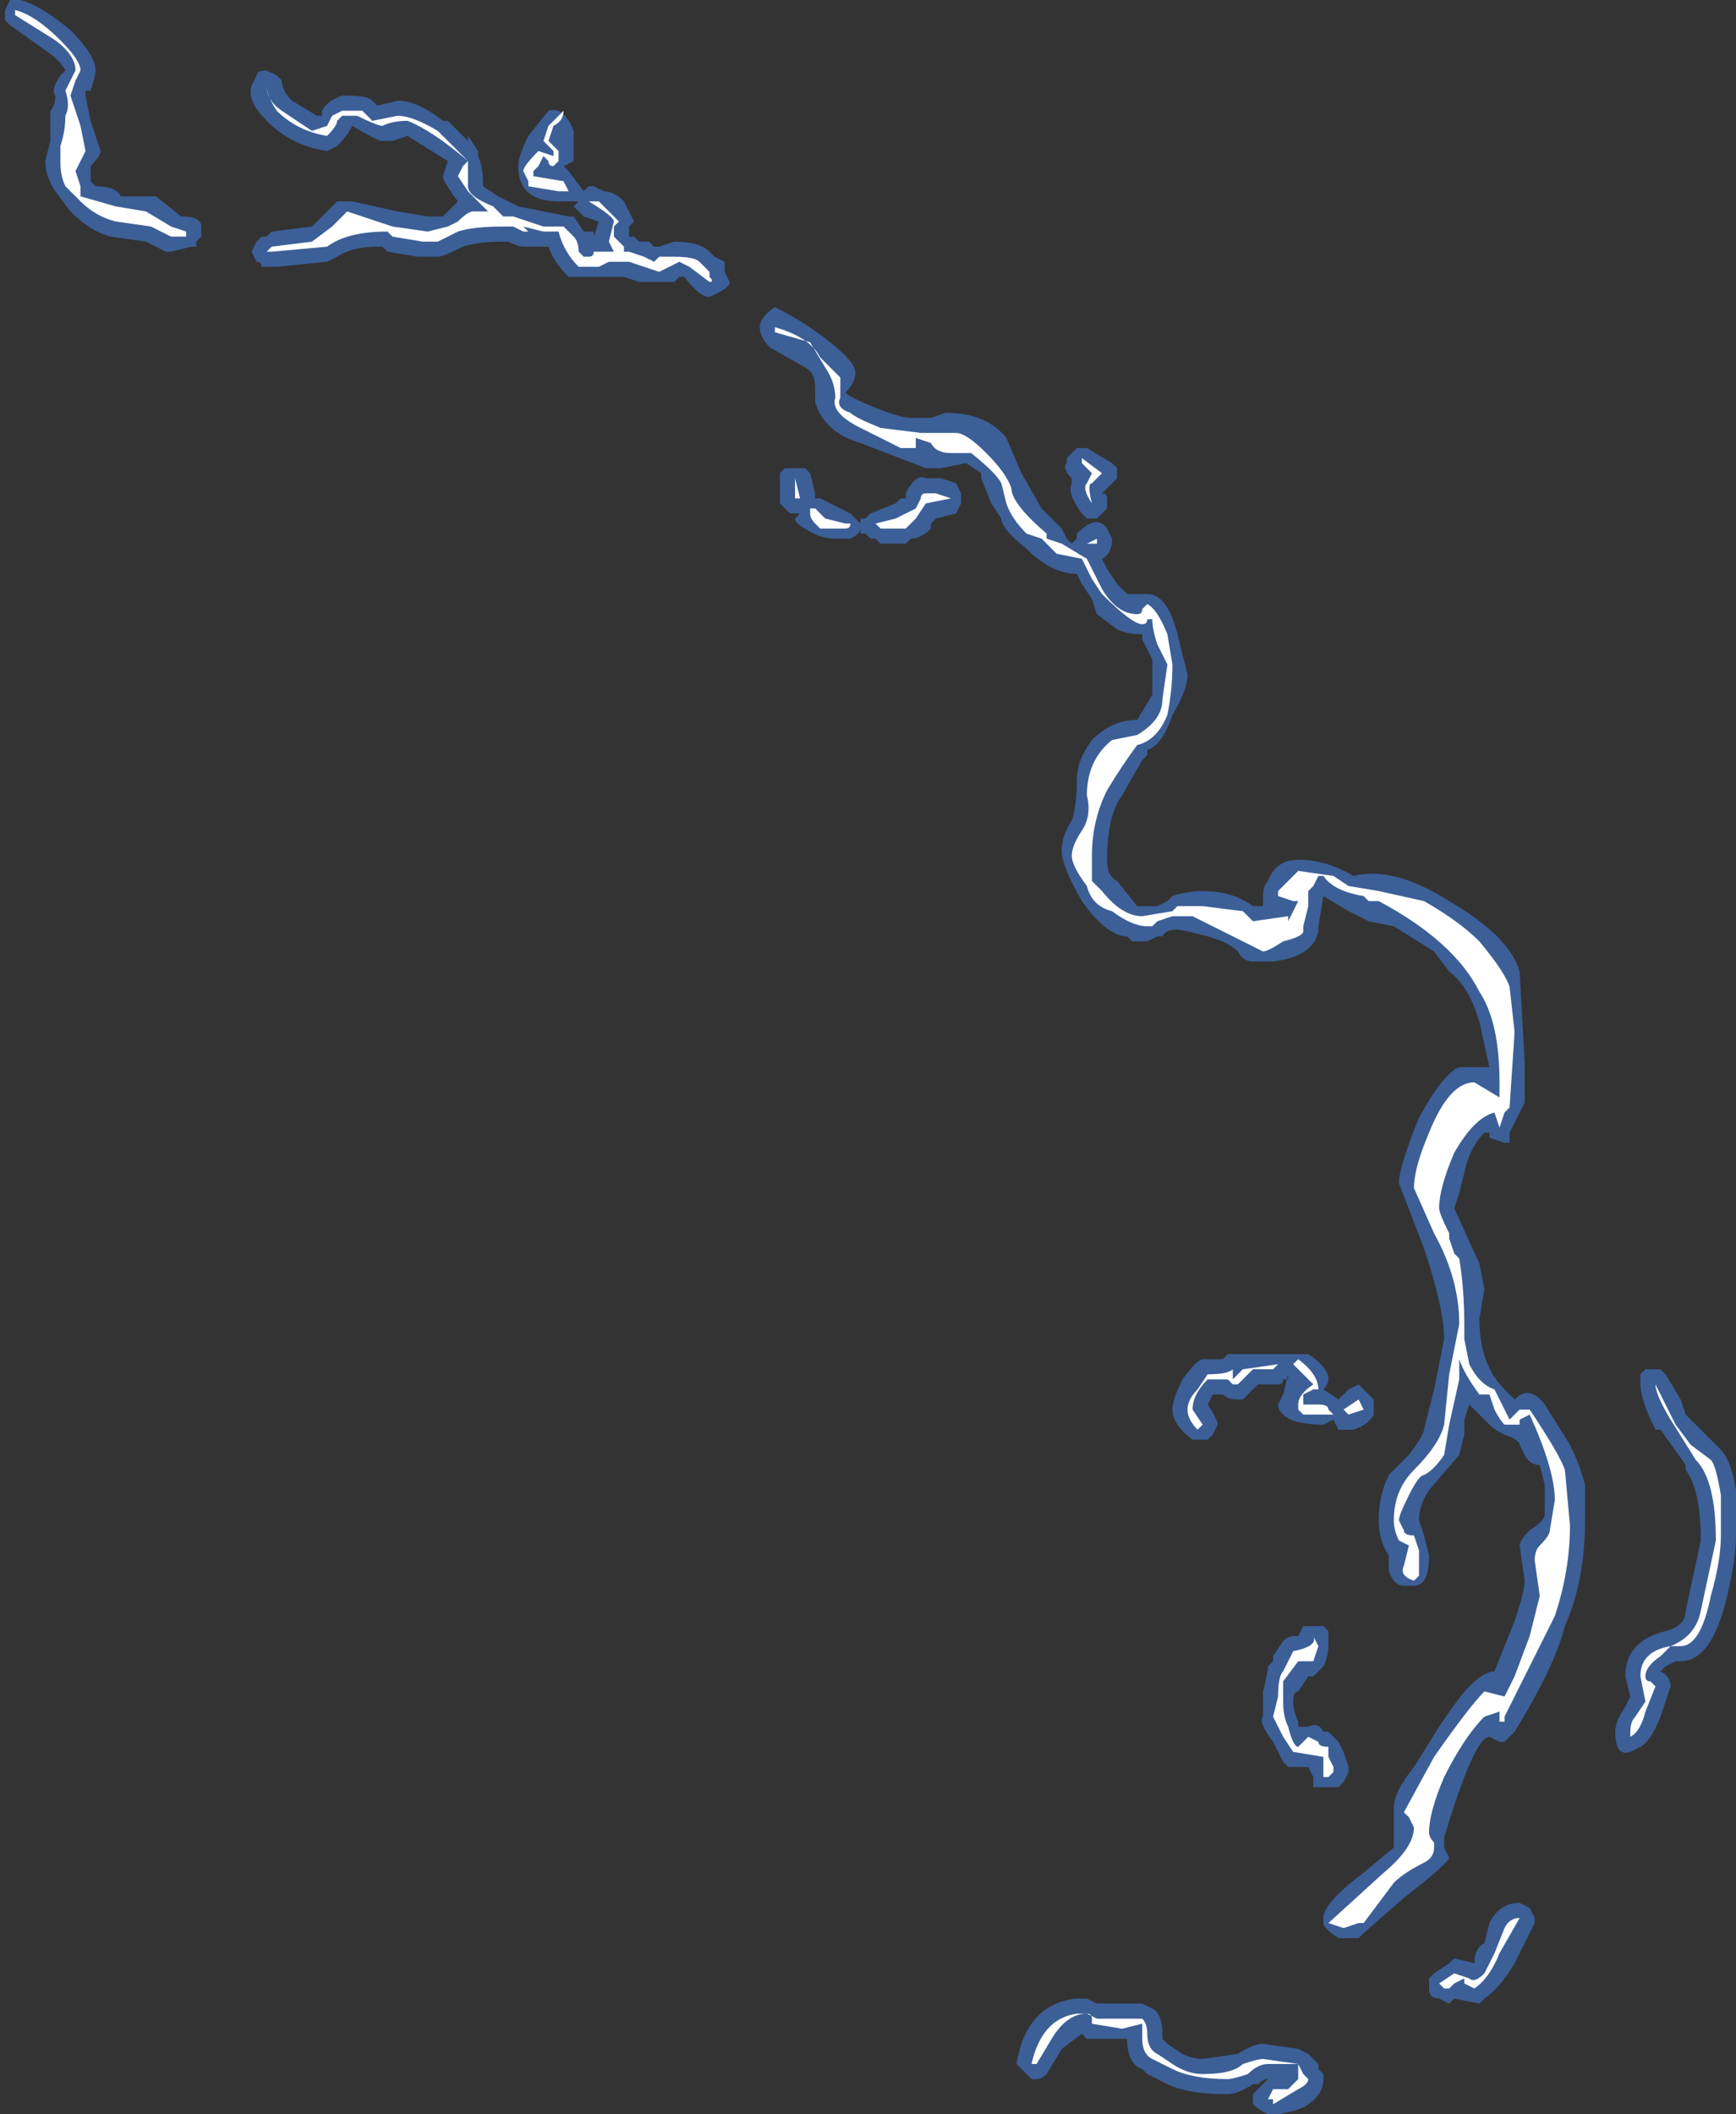 <?xml version="1.0" encoding="UTF-8" standalone="no"?>
<svg xmlns:ffdec="https://www.free-decompiler.com/flash" xmlns:xlink="http://www.w3.org/1999/xlink" ffdec:objectType="shape" height="21.0px" width="17.25px" xmlns="http://www.w3.org/2000/svg">
  <rect width="100%" height="100%" fill="#333333" stroke="none"/>
  <g transform="matrix(1.0, 0.0, 0.0, 1.0, 6.85, 28.95)">
    <path d="M0.2 -26.45 L0.25 -26.4 0.35 -26.35 0.35 -26.25 0.4 -26.15 Q0.4 -26.1 0.3 -26.05 L0.2 -26.0 Q0.1 -26.0 -0.05 -26.2 L-0.1 -26.2 -0.15 -26.15 -0.5 -26.15 -0.65 -26.2 -1.1 -26.2 Q-1.15 -26.2 -1.2 -26.2 -1.35 -26.35 -1.4 -26.5 L-1.65 -26.5 Q-1.7 -26.5 -1.8 -26.55 L-1.85 -26.55 Q-2.1 -26.55 -2.25 -26.5 -2.45 -26.4 -2.5 -26.4 L-2.7 -26.4 -3.0 -26.45 -3.05 -26.5 -3.1 -26.5 Q-3.35 -26.5 -3.5 -26.4 L-3.6 -26.35 -4.1 -26.3 -4.25 -26.3 Q-4.25 -26.35 -4.3 -26.35 L-4.35 -26.45 -4.3 -26.55 -4.25 -26.6 -4.2 -26.6 -4.15 -26.65 -3.75 -26.7 -3.5 -26.95 -3.35 -26.95 -2.9 -26.85 -2.6 -26.8 -2.45 -26.8 -2.3 -26.95 Q-2.45 -27.15 -2.45 -27.2 L-2.4 -27.35 -2.8 -27.6 -2.95 -27.55 Q-3.0 -27.55 -3.05 -27.55 -3.1 -27.55 -3.35 -27.7 -3.4 -27.6 -3.5 -27.5 L-3.6 -27.45 Q-3.95 -27.5 -4.2 -27.75 -4.4 -27.95 -4.35 -28.1 L-4.3 -28.2 Q-4.3 -28.25 -4.2 -28.25 L-4.1 -28.2 -4.05 -28.15 Q-4.05 -28.05 -3.95 -27.95 L-3.7 -27.8 -3.65 -27.8 -3.65 -27.85 Q-3.6 -27.95 -3.45 -28.0 L-3.4 -28.0 Q-3.2 -28.0 -3.15 -27.95 L-3.1 -27.9 -2.9 -27.95 Q-2.7 -27.95 -2.45 -27.75 L-2.4 -27.75 -2.2 -27.55 -2.2 -27.6 -2.1 -27.45 -2.1 -27.4 Q-2.05 -27.3 -2.05 -27.1 L-1.9 -27.0 -1.7 -26.9 -1.2 -26.8 -1.15 -26.8 -1.05 -26.65 -0.95 -26.65 -0.95 -26.6 -0.9 -26.75 -1.05 -26.8 -1.15 -26.9 -1.1 -26.95 -1.3 -26.95 Q-1.7 -26.95 -1.7 -27.3 -1.7 -27.4 -1.6 -27.6 L-1.4 -27.85 Q-1.25 -27.9 -1.15 -27.65 L-1.15 -27.35 -1.25 -27.3 -1.2 -27.25 -1.05 -27.05 -1.0 -27.1 -0.95 -27.1 -0.85 -27.05 Q-0.75 -27.05 -0.65 -26.95 L-0.55 -26.75 -0.6 -26.7 -0.6 -26.6 -0.55 -26.6 -0.5 -26.55 -0.4 -26.55 -0.35 -26.5 -0.3 -26.5 -0.15 -26.55 Q0.1 -26.55 0.2 -26.45 M1.25 -25.1 Q1.25 -25.25 1.15 -25.3 L0.8 -25.5 Q0.7 -25.6 0.7 -25.7 0.7 -25.8 0.85 -25.9 1.15 -25.75 1.4 -25.55 1.65 -25.35 1.65 -25.25 1.65 -25.15 1.55 -25.05 1.6 -25.0 1.85 -24.9 2.1 -24.8 2.2 -24.8 L2.4 -24.8 2.55 -24.85 Q2.95 -24.85 3.15 -24.6 L3.3 -24.25 3.5 -23.9 3.7 -23.7 3.75 -23.6 3.8 -23.55 3.85 -23.6 3.85 -23.65 Q4.05 -23.85 4.15 -23.7 L4.2 -23.6 Q4.2 -23.45 4.1 -23.4 L4.15 -23.3 4.25 -23.15 4.35 -23.05 4.55 -23.05 Q4.75 -23.05 4.85 -22.65 L4.95 -22.25 Q4.95 -22.1 4.8 -21.85 4.7 -21.55 4.55 -21.5 L4.55 -21.45 4.5 -21.4 4.3 -21.05 Q4.15 -20.85 4.15 -20.4 4.15 -20.25 4.25 -20.2 L4.45 -19.95 4.65 -19.95 4.75 -20.0 4.75 -20.05 4.75 -20.0 4.8 -20.05 Q4.95 -20.1 5.1 -20.1 5.4 -20.1 5.6 -19.95 L5.7 -19.95 5.7 -20.05 Q5.7 -20.15 5.75 -20.2 5.8 -20.35 5.95 -20.4 6.25 -20.45 6.6 -20.25 7.0 -20.35 7.55 -20.0 8.15 -19.65 8.25 -19.3 L8.3 -18.4 8.3 -18.0 8.15 -17.7 8.15 -17.6 8.1 -17.6 7.95 -17.65 7.95 -17.7 7.9 -17.7 Q7.75 -17.55 7.7 -17.3 L7.65 -17.1 7.6 -16.95 7.85 -16.4 7.9 -16.15 7.85 -15.85 Q7.85 -15.4 8.1 -15.15 L8.2 -15.05 Q8.35 -15.2 8.5 -15.0 L8.75 -14.6 Q8.85 -14.4 8.9 -14.2 L8.9 -13.85 Q8.9 -13.25 8.7 -12.8 8.6 -12.4 8.2 -11.75 L8.1 -11.65 8.05 -11.65 7.95 -11.7 Q7.8 -11.7 7.5 -10.7 L7.5 -10.6 7.55 -10.5 Q7.55 -10.45 7.1 -10.1 L6.7 -9.75 6.65 -9.7 6.45 -9.7 Q6.3 -9.8 6.3 -9.85 L6.3 -9.9 Q6.3 -10.05 6.7 -10.35 L7.0 -10.6 7.0 -11.0 Q7.0 -11.15 7.2 -11.4 L7.45 -11.8 Q7.65 -12.1 7.75 -12.2 7.9 -12.35 8.0 -12.35 L8.2 -12.85 Q8.3 -13.15 8.3 -13.25 L8.25 -13.6 Q8.25 -13.65 8.35 -13.75 8.5 -13.85 8.5 -13.9 L8.5 -14.2 8.45 -14.4 Q8.35 -14.4 8.3 -14.5 L8.25 -14.6 Q8.25 -14.65 8.1 -14.7 8.0 -14.75 7.95 -14.8 L7.75 -15.0 7.7 -14.85 7.7 -14.7 7.65 -14.5 7.35 -14.15 Q7.25 -14.0 7.25 -13.85 L7.3 -13.7 7.35 -13.5 Q7.35 -13.2 7.2 -13.2 L7.1 -13.2 Q7.0 -13.2 6.95 -13.35 L6.95 -13.5 Q6.85 -13.65 6.85 -13.85 6.85 -14.1 6.95 -14.3 L7.15 -14.5 Q7.3 -14.7 7.3 -14.75 L7.4 -15.15 7.5 -15.65 Q7.5 -15.95 7.3 -16.55 L7.05 -17.2 Q7.05 -17.35 7.25 -17.85 7.5 -18.3 7.65 -18.35 L7.95 -18.35 7.85 -18.8 Q7.75 -19.15 7.55 -19.3 L7.4 -19.5 7.0 -19.75 6.75 -19.8 6.55 -19.9 6.3 -20.05 6.25 -19.75 6.25 -19.7 Q6.2 -19.45 5.8 -19.4 L5.6 -19.4 Q5.5 -19.4 5.45 -19.5 5.4 -19.55 5.3 -19.6 L5.15 -19.65 4.95 -19.7 Q4.75 -19.75 4.7 -19.65 L4.65 -19.65 4.55 -19.6 4.4 -19.6 4.35 -19.65 Q4.15 -19.65 3.9 -20.0 3.7 -20.35 3.7 -20.5 3.7 -20.65 3.8 -20.8 3.85 -20.95 3.85 -21.2 3.85 -21.4 4.0 -21.6 4.2 -21.8 4.45 -21.8 L4.6 -22.05 4.6 -22.4 4.5 -22.6 4.5 -22.65 Q4.35 -22.65 4.25 -22.7 L4.05 -22.85 4.0 -23.0 3.9 -23.15 3.85 -23.25 Q3.6 -23.25 3.35 -23.5 3.1 -23.7 3.1 -23.8 L3.0 -23.95 2.9 -24.2 2.9 -24.25 2.75 -24.35 2.5 -24.3 2.35 -24.3 1.7 -24.55 Q1.35 -24.65 1.25 -24.95 L1.25 -25.1 M2.5 -24.2 L2.65 -24.15 2.7 -24.05 2.7 -23.95 2.65 -23.85 2.45 -23.8 2.4 -23.75 2.4 -23.7 Q2.3 -23.6 2.2 -23.6 L2.15 -23.55 1.9 -23.55 1.85 -23.6 1.8 -23.6 1.75 -23.65 1.7 -23.65 1.7 -23.7 Q1.7 -23.65 1.6 -23.6 L1.45 -23.6 Q1.3 -23.6 1.15 -23.7 1.05 -23.75 1.05 -23.8 L1.1 -23.85 1.0 -23.85 0.9 -23.95 0.9 -24.25 0.95 -24.3 1.15 -24.3 1.2 -24.25 1.25 -24.05 1.25 -24.0 1.3 -24.0 1.6 -23.85 1.7 -23.75 1.7 -23.8 1.75 -23.8 1.8 -23.85 2.05 -23.95 2.1 -24.0 2.15 -24.0 2.15 -24.05 Q2.25 -24.25 2.35 -24.2 L2.5 -24.2 M1.7 -23.85 L1.7 -23.85 M3.75 -24.4 L3.85 -24.5 3.95 -24.5 4.2 -24.35 4.25 -24.3 4.25 -24.2 4.1 -24.05 Q4.15 -24.05 4.15 -24.0 L4.15 -23.9 4.05 -23.8 3.95 -23.8 3.9 -23.85 Q3.75 -24.05 3.8 -24.15 L3.8 -24.2 Q3.7 -24.3 3.75 -24.35 L3.75 -24.4 M3.8 -20.15 L3.8 -20.15 M5.45 -15.5 L6.15 -15.5 Q6.45 -15.3 6.3 -15.15 L6.45 -15.05 6.55 -15.15 6.65 -15.2 6.8 -15.05 6.8 -14.9 Q6.75 -14.8 6.6 -14.75 L6.45 -14.75 6.4 -14.85 6.3 -14.8 Q6.0 -14.8 5.9 -14.9 5.85 -14.95 5.85 -15.0 L5.9 -15.1 5.95 -15.3 5.95 -15.25 5.9 -15.25 Q5.9 -15.2 5.85 -15.2 L5.65 -15.2 5.5 -15.05 5.45 -15.05 Q5.35 -15.05 5.3 -15.1 L5.2 -15.1 5.15 -15.0 Q5.25 -14.85 5.25 -14.8 L5.2 -14.7 5.15 -14.65 5.0 -14.65 Q4.8 -14.8 4.8 -14.95 4.8 -15.05 4.9 -15.25 5.05 -15.45 5.1 -15.45 L5.3 -15.45 5.35 -15.5 5.45 -15.5 M9.85 -15.05 L9.9 -14.9 10.25 -14.55 Q10.35 -14.45 10.4 -14.15 L10.4 -13.7 Q10.4 -13.45 10.3 -13.05 10.15 -12.45 9.85 -12.45 L9.8 -12.45 9.7 -12.4 9.65 -12.35 Q9.75 -12.3 9.75 -12.2 L9.65 -11.9 Q9.55 -11.65 9.45 -11.6 L9.35 -11.55 Q9.2 -11.5 9.2 -11.75 9.2 -11.85 9.3 -12.0 L9.35 -12.1 9.3 -12.3 Q9.3 -12.65 9.7 -12.75 9.9 -12.8 9.9 -12.95 L10.05 -13.65 Q10.05 -14.15 9.9 -14.35 L9.9 -14.4 9.65 -14.75 9.6 -14.75 Q9.45 -15.05 9.45 -15.2 9.45 -15.25 9.45 -15.3 L9.5 -15.35 9.65 -15.35 9.7 -15.3 9.85 -15.05 M6.2 -12.8 L6.3 -12.8 6.35 -12.75 6.35 -12.6 Q6.35 -12.5 6.3 -12.4 L6.2 -12.3 6.15 -12.3 6.05 -12.15 Q6.0 -12.15 6.0 -12.05 6.0 -11.95 6.05 -11.85 L6.05 -11.8 6.15 -11.8 Q6.25 -11.85 6.3 -11.75 L6.35 -11.75 6.45 -11.65 6.5 -11.55 6.55 -11.4 6.55 -11.35 6.5 -11.25 6.45 -11.2 6.3 -11.2 Q6.25 -11.2 6.2 -11.2 6.2 -11.25 6.2 -11.3 L6.15 -11.4 5.95 -11.4 5.9 -11.45 5.8 -11.65 Q5.65 -11.85 5.7 -11.9 L5.7 -12.15 Q5.75 -12.35 5.75 -12.4 L5.8 -12.45 5.8 -12.5 5.9 -12.65 Q5.95 -12.7 6.0 -12.7 L6.05 -12.7 6.1 -12.8 6.2 -12.8 M8.25 -11.9 L8.25 -11.9 M8.35 -10.0 L8.4 -9.9 8.4 -9.85 8.2 -9.45 Q8.05 -9.2 7.9 -9.1 L7.85 -9.05 7.6 -9.1 7.55 -9.05 7.45 -9.1 Q7.35 -9.1 7.35 -9.2 L7.35 -9.3 7.4 -9.35 7.55 -9.45 7.6 -9.5 7.8 -9.45 Q7.8 -9.6 7.9 -9.65 L7.95 -9.85 Q8.05 -10.05 8.25 -10.05 L8.35 -10.0 M6.25 -8.4 L6.3 -8.35 6.3 -8.3 Q6.3 -8.15 6.15 -8.05 6.1 -8.0 5.85 -7.95 L5.75 -7.95 Q5.65 -8.0 5.6 -8.05 L5.6 -8.15 5.75 -8.3 Q5.7 -8.3 5.65 -8.25 L5.6 -8.25 Q5.45 -8.15 5.35 -8.15 4.95 -8.15 4.75 -8.25 L4.55 -8.35 4.5 -8.4 Q4.35 -8.45 4.35 -8.7 L3.95 -8.7 3.9 -8.75 3.7 -8.6 3.55 -8.35 Q3.5 -8.3 3.45 -8.3 L3.4 -8.3 3.25 -8.45 Q3.35 -9.05 3.85 -9.1 L3.95 -9.1 4.05 -9.05 4.5 -9.05 4.6 -9.0 Q4.7 -8.95 4.7 -8.75 L4.7 -8.7 4.75 -8.65 4.9 -8.55 Q5.0 -8.5 5.1 -8.5 L5.45 -8.55 Q5.6 -8.65 5.7 -8.65 L6.05 -8.6 6.15 -8.55 6.25 -8.45 6.25 -8.4 M-6.65 -28.95 Q-6.45 -28.9 -6.15 -28.65 -5.9 -28.4 -5.9 -28.25 -5.9 -28.2 -5.95 -28.05 L-6.0 -28.05 -6.0 -28.0 -5.95 -27.75 -5.85 -27.45 Q-5.85 -27.4 -5.95 -27.3 L-5.95 -27.15 -5.9 -27.1 Q-5.7 -27.1 -5.65 -27.0 L-5.3 -27.0 -5.05 -26.8 Q-4.85 -26.8 -4.85 -26.7 L-4.85 -26.6 -4.9 -26.55 -4.9 -26.5 -4.95 -26.5 -5.15 -26.45 -5.2 -26.45 -5.4 -26.55 -5.75 -26.6 Q-5.95 -26.65 -6.15 -26.85 L-6.3 -27.05 Q-6.4 -27.2 -6.4 -27.35 L-6.35 -27.55 -6.35 -27.85 Q-6.3 -27.9 -6.3 -28.0 -6.35 -28.05 -6.25 -28.2 L-6.2 -28.25 Q-6.25 -28.35 -6.4 -28.45 L-6.75 -28.7 -6.8 -28.75 -6.8 -28.85 -6.75 -28.95 -6.65 -28.95" fill="#437edb" fill-opacity="0.6" fill-rule="evenodd" stroke="none"/>
    <path d="M0.85 -25.7 Q1.2 -25.6 1.3 -25.4 L1.5 -25.2 Q1.5 -25.15 1.5 -25.0 1.45 -24.9 1.6 -24.85 1.65 -24.8 1.9 -24.7 L2.3 -24.65 2.65 -24.65 Q2.75 -24.65 2.95 -24.45 3.15 -24.25 3.2 -24.1 3.2 -23.95 3.55 -23.65 L3.55 -23.6 3.7 -23.55 3.95 -23.4 4.1 -23.1 Q4.25 -22.85 4.45 -22.85 4.5 -22.85 4.5 -22.9 L4.55 -22.95 Q4.65 -22.9 4.75 -22.65 L4.8 -22.35 Q4.8 -22.1 4.75 -21.85 4.65 -21.6 4.45 -21.55 4.3 -21.35 4.15 -21.1 4.0 -20.8 4.0 -20.45 L4.0 -20.2 4.1 -20.1 Q4.3 -19.85 4.5 -19.85 L4.8 -19.9 4.85 -19.95 5.1 -19.95 5.5 -19.9 5.6 -19.8 5.95 -19.85 5.95 -19.8 6.05 -20.0 6.0 -20.0 5.85 -20.05 5.85 -20.1 6.05 -20.3 6.4 -20.25 6.55 -20.15 6.85 -20.1 7.3 -20.0 Q7.65 -19.8 7.85 -19.6 8.1 -19.3 8.15 -19.15 L8.2 -18.7 8.15 -17.95 8.1 -17.9 8.05 -17.75 8.0 -17.9 Q7.8 -17.85 7.6 -17.5 7.45 -17.15 7.45 -16.95 7.45 -16.9 7.55 -16.7 L7.55 -16.65 7.6 -16.5 7.65 -16.45 Q7.7 -16.15 7.7 -15.8 L7.7 -15.65 7.75 -15.4 Q7.85 -15.2 8.0 -15.15 L8.15 -14.85 8.25 -14.95 8.35 -14.95 Q8.65 -14.5 8.7 -14.35 L8.75 -13.8 Q8.75 -13.35 8.6 -12.9 L8.1 -11.9 8.1 -11.85 8.05 -11.85 8.05 -11.95 7.9 -11.9 Q7.7 -11.7 7.5 -11.3 7.35 -10.95 7.35 -10.75 7.35 -10.7 7.4 -10.65 L7.4 -10.6 Q7.4 -10.5 7.3 -10.45 7.1 -10.35 7.0 -10.25 L6.7 -9.85 6.65 -9.85 6.5 -9.8 6.35 -9.85 6.9 -10.35 Q7.2 -10.6 7.2 -10.8 L7.15 -10.9 7.1 -10.95 7.4 -11.5 Q7.75 -12.0 7.9 -12.15 L8.1 -12.1 8.2 -12.3 8.35 -12.7 8.45 -13.1 8.4 -13.45 Q8.4 -13.55 8.45 -13.6 8.55 -13.7 8.55 -13.75 L8.6 -14.05 Q8.6 -14.35 8.35 -14.9 L8.25 -14.85 8.25 -14.8 8.1 -14.8 Q8.05 -14.85 8.0 -14.95 L7.95 -15.1 7.85 -15.1 Q7.7 -15.3 7.65 -15.45 L7.65 -15.25 7.55 -14.8 7.5 -14.5 Q7.4 -14.35 7.3 -14.3 7.25 -14.3 7.15 -14.1 7.05 -13.9 7.05 -13.85 L7.1 -13.75 Q7.1 -13.7 7.2 -13.7 L7.25 -13.55 7.25 -13.3 7.2 -13.25 Q7.05 -13.3 7.1 -13.4 L7.15 -13.6 7.05 -13.65 Q7.0 -13.75 7.0 -13.85 7.0 -14.15 7.2 -14.35 7.45 -14.6 7.5 -14.8 L7.55 -15.3 7.65 -15.8 Q7.65 -16.25 7.4 -16.7 L7.2 -17.15 Q7.2 -17.35 7.35 -17.7 7.55 -18.2 7.8 -18.2 L8.05 -18.05 8.05 -18.2 Q8.05 -18.8 7.85 -19.1 7.6 -19.6 6.85 -20.0 L6.75 -20.0 6.7 -20.05 Q6.4 -20.1 6.3 -20.25 L6.25 -20.25 6.2 -20.15 6.15 -20.1 6.15 -19.95 6.1 -19.75 6.1 -19.7 Q6.1 -19.65 5.9 -19.6 5.75 -19.5 5.7 -19.5 L5.0 -19.85 4.8 -19.85 4.65 -19.8 4.6 -19.75 4.55 -19.75 Q4.4 -19.75 4.2 -19.9 4.0 -19.95 3.95 -20.15 3.8 -20.35 3.8 -20.45 3.8 -20.55 3.9 -20.7 4.0 -20.85 3.95 -21.05 3.95 -21.4 4.2 -21.6 L4.45 -21.65 Q4.7 -21.8 4.7 -22.0 L4.75 -22.35 4.65 -22.55 Q4.6 -22.7 4.6 -22.8 L4.55 -22.8 Q4.55 -22.75 4.5 -22.75 4.4 -22.75 4.1 -23.05 L4.0 -23.2 3.9 -23.4 3.65 -23.45 3.5 -23.6 3.35 -23.65 Q3.2 -23.8 3.15 -23.95 L3.1 -24.15 Q3.05 -24.25 2.8 -24.45 L2.6 -24.45 Q2.45 -24.45 2.4 -24.55 L2.25 -24.6 2.25 -24.5 2.1 -24.5 1.7 -24.7 Q1.4 -24.85 1.45 -25.0 1.45 -25.15 1.35 -25.3 L1.2 -25.55 0.85 -25.65 0.85 -25.7 M0.0 -26.3 L-0.1 -26.35 -0.3 -26.25 -0.6 -26.35 -0.8 -26.35 -0.9 -26.3 -1.1 -26.3 Q-1.25 -26.45 -1.3 -26.65 L-1.45 -26.65 -1.65 -26.7 -1.6 -26.65 -1.65 -26.65 -1.75 -26.7 -1.85 -26.7 Q-2.15 -26.7 -2.3 -26.65 L-2.5 -26.55 -2.65 -26.55 -2.95 -26.6 -3.0 -26.65 Q-3.4 -26.65 -3.6 -26.5 L-4.15 -26.45 -4.2 -26.45 -4.15 -26.5 -3.75 -26.55 -3.55 -26.7 -3.4 -26.85 -2.95 -26.7 -2.6 -26.65 -2.4 -26.7 -2.3 -26.75 Q-2.2 -26.85 -2.15 -26.85 L-2.0 -26.85 -2.2 -27.05 -2.3 -27.2 -2.25 -27.3 -2.2 -27.35 Q-2.2 -27.25 -2.2 -27.1 -2.2 -27.0 -1.95 -26.9 L-1.85 -26.8 -1.75 -26.8 -1.45 -26.7 -1.25 -26.7 -1.15 -26.6 Q-1.1 -26.55 -1.1 -26.45 L-1.05 -26.4 -1.0 -26.4 Q-0.95 -26.4 -0.95 -26.45 L-0.75 -26.45 -0.8 -26.55 -0.75 -26.75 Q-0.75 -26.8 -1.0 -26.95 L-0.9 -26.95 -0.7 -26.75 -0.75 -26.7 -0.75 -26.6 -0.65 -26.5 -0.65 -26.45 -0.6 -26.45 -0.45 -26.4 -0.35 -26.35 -0.3 -26.4 -0.15 -26.4 Q0.05 -26.4 0.1 -26.35 L0.2 -26.25 0.2 -26.2 Q0.25 -26.15 0.2 -26.15 L0.0 -26.3 M2.35 -24.05 L2.45 -24.05 2.6 -24.0 2.35 -23.95 2.25 -23.8 2.15 -23.7 1.9 -23.7 1.85 -23.75 2.05 -23.8 2.25 -23.9 2.3 -24.0 Q2.3 -24.05 2.35 -24.05 M1.6 -23.75 Q1.6 -23.7 1.55 -23.7 L1.3 -23.7 1.25 -23.75 Q1.2 -23.8 1.2 -23.85 L1.2 -23.9 1.25 -23.9 1.35 -23.8 1.55 -23.75 1.6 -23.75 M1.1 -24.0 L1.05 -24.0 1.05 -24.2 1.1 -24.0 M3.9 -24.35 L3.9 -24.4 4.1 -24.25 4.0 -24.15 Q3.95 -24.15 4.0 -23.95 3.9 -24.1 3.95 -24.15 L4.0 -24.25 3.9 -24.35 M4.05 -23.55 L3.95 -23.55 4.05 -23.6 4.05 -23.55 M5.15 -15.25 Q5.0 -15.1 5.0 -14.95 L5.1 -14.8 5.05 -14.75 Q4.95 -14.85 4.95 -14.95 4.95 -15.05 5.05 -15.15 L5.15 -15.3 Q5.35 -15.3 5.4 -15.35 L5.4 -15.25 5.5 -15.35 5.85 -15.4 5.8 -15.35 5.6 -15.35 5.45 -15.2 5.4 -15.2 5.35 -15.25 5.15 -15.25 M5.95 -20.1 L5.95 -20.1 M6.1 -15.1 L6.1 -15.0 6.25 -15.0 Q6.35 -15.0 6.35 -14.95 L6.4 -14.9 6.1 -14.9 6.05 -14.95 6.05 -15.0 Q6.05 -15.1 6.2 -15.2 L6.0 -15.4 6.05 -15.45 Q6.25 -15.3 6.25 -15.15 L6.2 -15.15 6.1 -15.1 M6.55 -14.9 L6.5 -14.95 6.65 -15.05 6.7 -14.95 6.55 -14.9 M9.7 -15.0 L9.8 -14.8 9.95 -14.6 10.15 -14.45 Q10.2 -14.4 10.25 -14.1 L10.25 -13.7 Q10.25 -13.45 10.15 -13.1 10.05 -12.6 9.85 -12.6 L9.75 -12.6 9.65 -12.5 Q9.5 -12.4 9.5 -12.3 9.5 -12.25 9.55 -12.25 L9.6 -12.2 9.5 -11.95 Q9.45 -11.75 9.35 -11.7 L9.35 -11.75 Q9.35 -11.85 9.4 -11.9 L9.5 -12.05 9.45 -12.3 Q9.45 -12.55 9.75 -12.6 10.0 -12.7 10.05 -12.95 L10.2 -13.65 Q10.2 -14.25 10.0 -14.45 L9.75 -14.85 Q9.6 -15.1 9.6 -15.2 L9.7 -15.0 M6.25 -12.6 L6.2 -12.45 6.05 -12.45 5.9 -12.25 Q5.9 -12.15 5.9 -12.05 5.9 -11.9 5.95 -11.8 6.0 -11.6 6.05 -11.6 L6.15 -11.7 6.25 -11.65 Q6.25 -11.6 6.35 -11.6 L6.35 -11.5 6.4 -11.4 6.4 -11.35 6.35 -11.3 6.3 -11.3 6.3 -11.5 6.0 -11.55 5.9 -11.7 5.8 -11.9 5.85 -12.1 Q5.85 -12.3 5.9 -12.35 L6.0 -12.55 Q6.25 -12.6 6.2 -12.7 L6.25 -12.6 M8.25 -9.9 L8.05 -9.55 Q7.95 -9.3 7.8 -9.2 L7.7 -9.25 7.7 -9.3 7.6 -9.25 7.55 -9.2 7.5 -9.2 7.45 -9.25 7.6 -9.35 7.75 -9.3 Q7.8 -9.25 7.9 -9.35 L8.0 -9.55 8.1 -9.8 Q8.15 -9.9 8.25 -9.9 M6.1 -8.35 L6.15 -8.3 Q6.15 -8.25 6.05 -8.2 L5.8 -8.05 5.8 -8.1 5.75 -8.1 5.8 -8.2 Q5.85 -8.2 5.95 -8.2 L6.05 -8.3 Q6.05 -8.35 6.05 -8.45 L5.75 -8.45 Q5.65 -8.45 5.55 -8.35 5.4 -8.3 5.35 -8.3 5.0 -8.3 4.8 -8.4 L4.6 -8.5 Q4.5 -8.55 4.5 -8.7 L4.5 -8.85 4.3 -8.8 4.0 -8.85 4.0 -8.9 Q4.0 -8.95 3.95 -8.95 3.75 -8.95 3.6 -8.7 L3.45 -8.45 3.4 -8.45 Q3.5 -8.9 3.85 -8.95 L3.95 -8.95 4.05 -8.9 4.5 -8.9 Q4.55 -8.85 4.55 -8.75 4.55 -8.6 4.65 -8.55 L4.8 -8.45 Q4.95 -8.35 5.1 -8.35 5.4 -8.35 5.5 -8.45 5.65 -8.5 5.7 -8.5 L6.05 -8.45 6.1 -8.35 M-6.25 -28.55 Q-6.05 -28.35 -6.05 -28.25 L-6.1 -28.15 -6.15 -28.0 -6.05 -27.7 -6.0 -27.45 -6.1 -27.25 -6.05 -27.1 -6.05 -27.0 -5.7 -26.9 -5.4 -26.85 -5.15 -26.7 -5.0 -26.65 -5.0 -26.6 -5.15 -26.6 -5.35 -26.7 -5.7 -26.75 Q-5.9 -26.8 -6.05 -26.95 L-6.2 -27.1 Q-6.25 -27.2 -6.25 -27.35 L-6.25 -27.5 Q-6.2 -27.65 -6.2 -27.8 -6.15 -27.9 -6.2 -28.05 L-6.1 -28.25 Q-6.1 -28.4 -6.3 -28.55 L-6.7 -28.8 -6.7 -28.85 Q-6.5 -28.8 -6.25 -28.55 M-1.3 -27.45 Q-1.3 -27.4 -1.3 -27.35 L-1.35 -27.3 Q-1.4 -27.3 -1.4 -27.35 L-1.45 -27.4 -1.5 -27.3 -1.55 -27.25 -1.55 -27.2 -1.25 -27.15 -1.2 -27.05 -1.3 -27.05 -1.6 -27.1 -1.6 -27.15 -1.65 -27.25 Q-1.65 -27.3 -1.5 -27.45 L-1.35 -27.4 -1.35 -27.45 -1.45 -27.55 -1.4 -27.7 -1.25 -27.85 Q-1.25 -27.75 -1.35 -27.7 L-1.4 -27.55 -1.3 -27.45 M-2.5 -27.65 L-2.2 -27.35 Q-2.55 -27.65 -2.8 -27.75 -2.95 -27.75 -3.05 -27.7 -3.1 -27.7 -3.3 -27.8 L-3.45 -27.8 -3.5 -27.75 Q-3.5 -27.7 -3.6 -27.6 -3.9 -27.65 -4.1 -27.85 -4.2 -28.0 -4.2 -28.1 -4.2 -27.95 -4.05 -27.85 L-3.75 -27.65 -3.6 -27.7 -3.55 -27.8 -3.45 -27.85 -3.25 -27.85 -3.15 -27.75 -2.9 -27.8 Q-2.75 -27.8 -2.5 -27.65" fill="#ffffff" fill-rule="evenodd" stroke="none"/>
  </g>
</svg>
